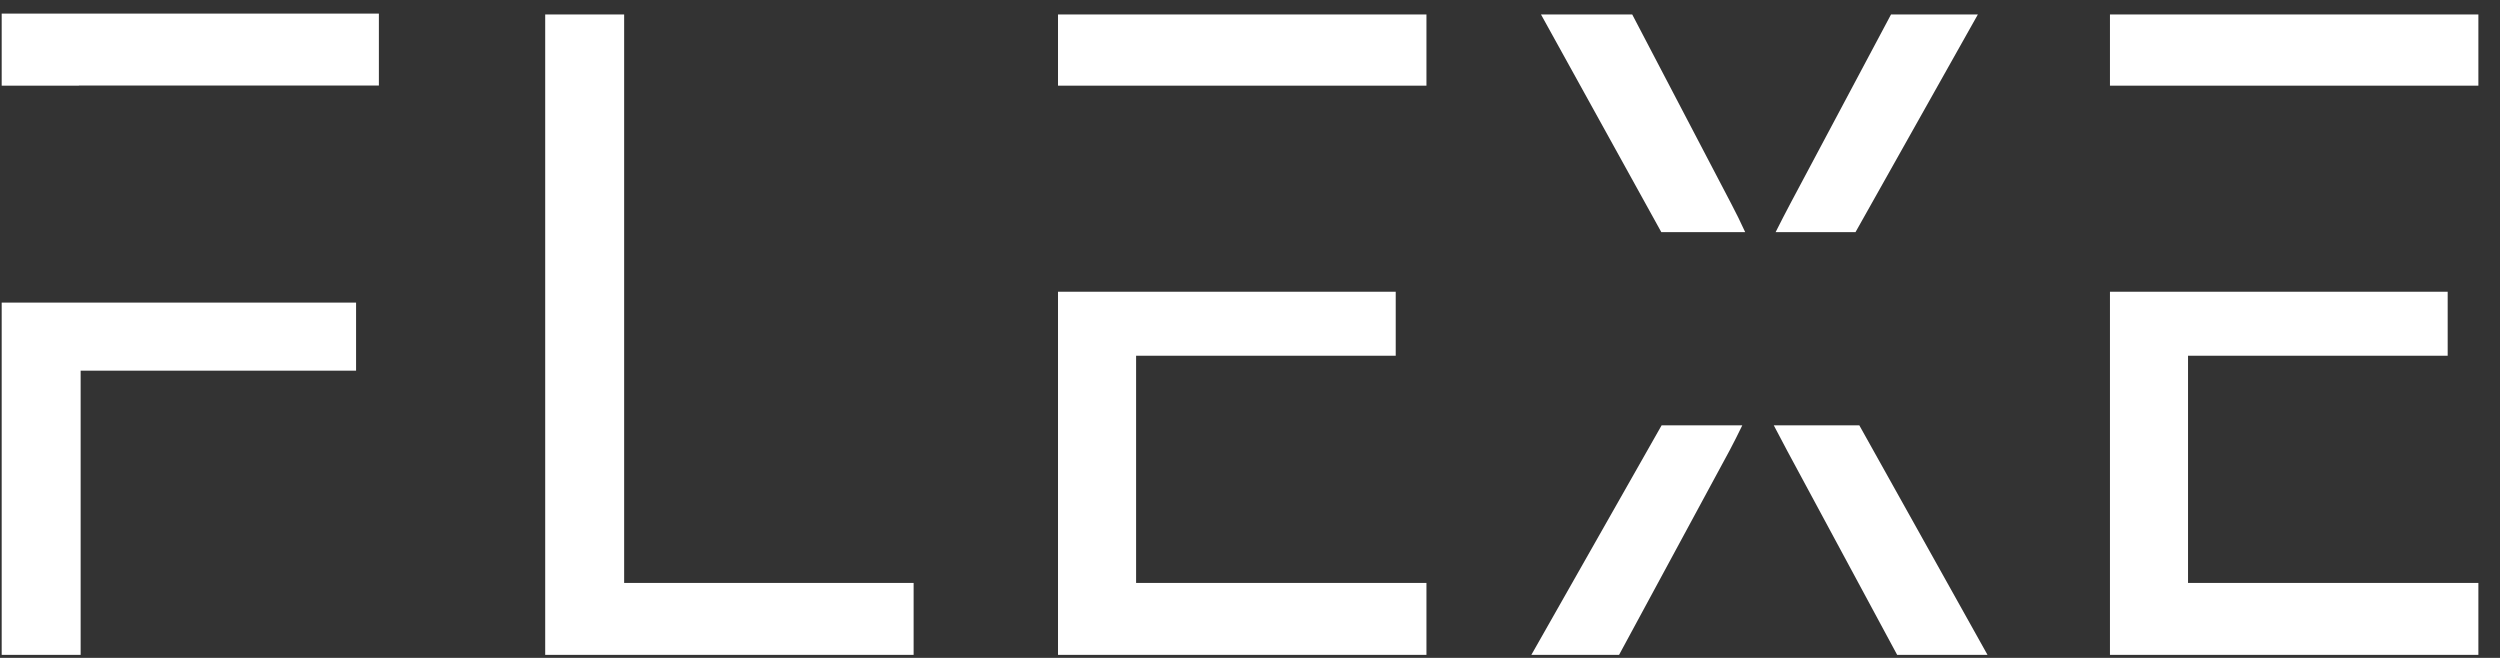 <svg width="114" height="30" viewBox="0 0 114 30" fill="none" xmlns="http://www.w3.org/2000/svg">
<rect x="0" y="0" width="114" height="30" fill="#333333" stroke="none"/>
<g id="Flexe">
<g id="Group 3">
<path id="Subtract" fill-rule="evenodd" clip-rule="evenodd" d="M0.077 13.799V29.861H3.677V16.901H16.237V13.799H0.077ZM0.077 3.906H3.597V3.901H17.277V0.621H0.077V3.906ZM24.861 0.661V29.861H41.661V26.581H28.461V0.661H24.861ZM48.245 0.661V3.906H65.046V0.661H48.245ZM48.245 13.302H63.645V16.221H51.806V26.581H65.046V29.861H48.245V13.302ZM75.77 19.395L69.83 29.861H73.83L78.87 20.541C79.063 20.177 79.256 19.795 79.449 19.395H75.77ZM75.756 10.586H79.581C79.371 10.127 79.16 9.699 78.95 9.301L74.43 0.661H70.27L75.756 10.586ZM80.968 10.586H84.611L90.19 0.661H86.23L81.63 9.301C81.419 9.699 81.199 10.127 80.968 10.586ZM84.785 19.395H80.884C81.102 19.809 81.31 20.204 81.51 20.581L86.51 29.861H90.63L84.785 19.395ZM96.214 0.661V3.906H113.014V0.661H96.214ZM96.214 29.861V13.302H111.614V16.221H99.774V26.581H113.014V29.861H96.214Z" fill="white"/>
</g>
</g>
</svg>
